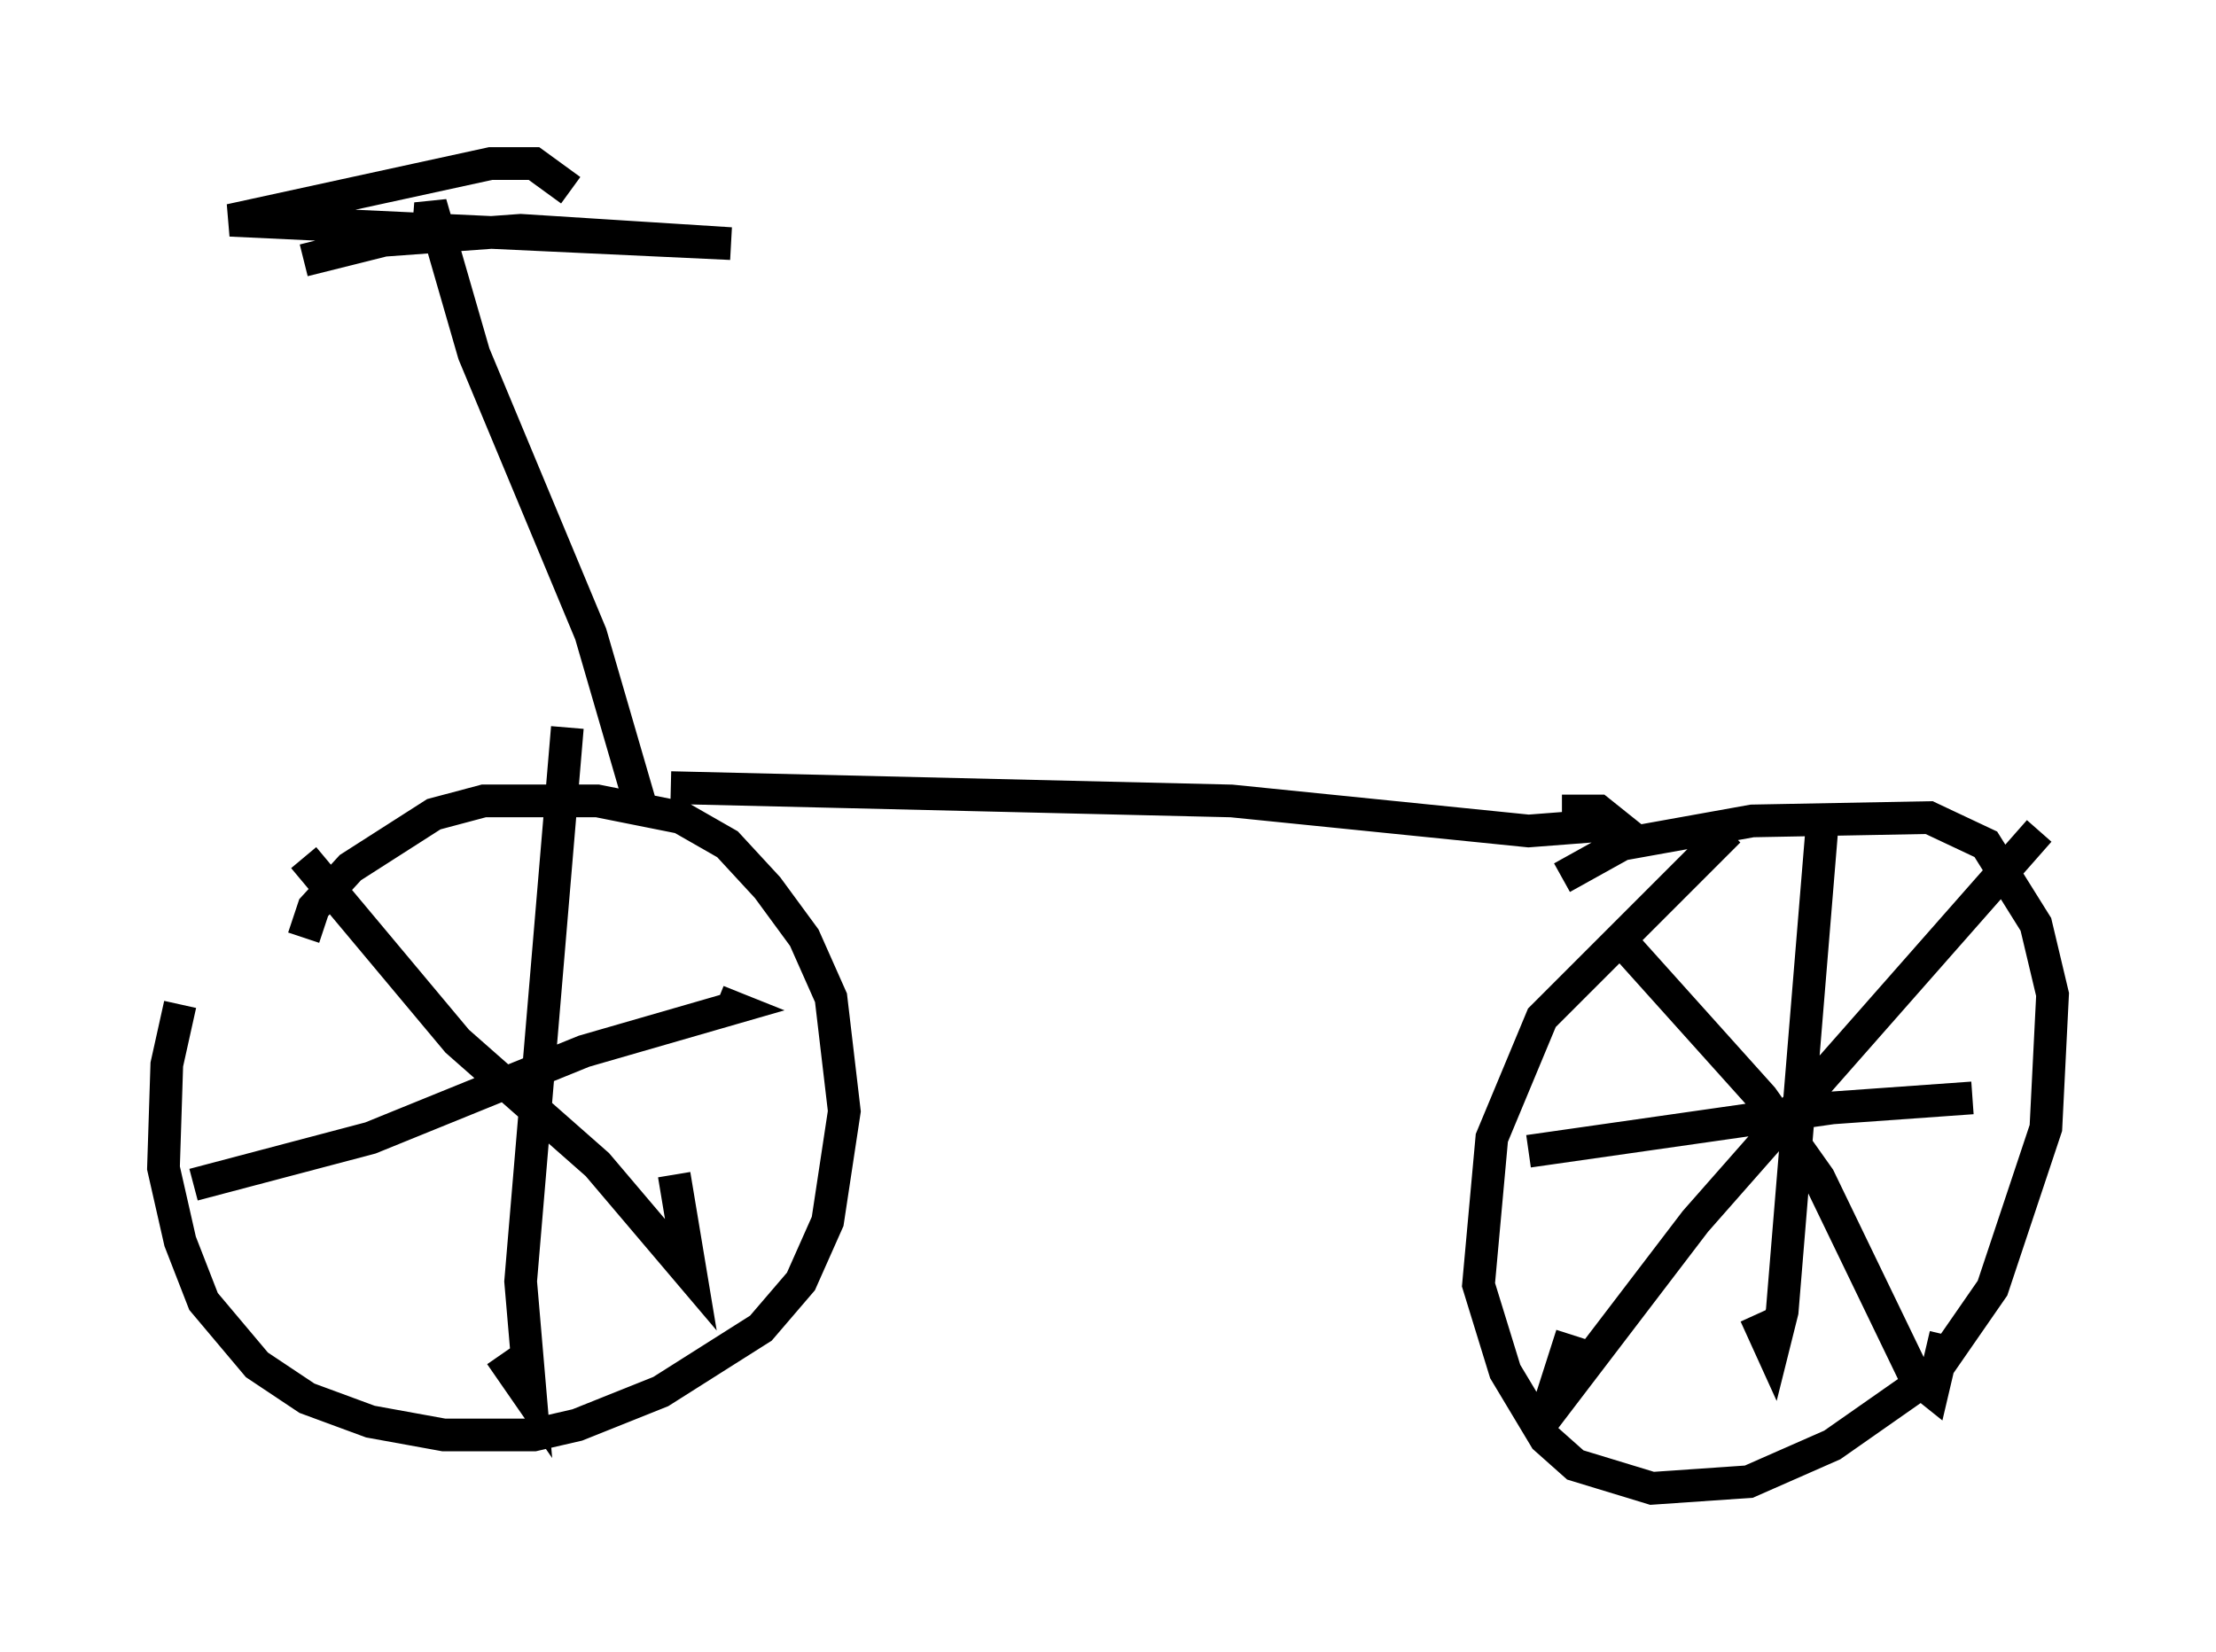 <?xml version="1.0" encoding="utf-8" ?>
<svg baseProfile="full" height="50.528" version="1.1" width="67.78" xmlns="http://www.w3.org/2000/svg" xmlns:ev="http://www.w3.org/2001/xml-events" xmlns:xlink="http://www.w3.org/1999/xlink"><defs /><rect fill="white" height="50.528" width="67.78" x="0" y="0" /><path d="M10.206, 25.009 m-4.696, 5.717 l-0.408, 1.838 -0.102, 3.165 l0.51, 2.246 0.715, 1.838 l1.633, 1.94 1.531, 1.021 l1.94, 0.715 2.246, 0.408 l2.756, 0.0 1.327, -0.306 l2.552, -1.021 3.063, -1.94 l1.225, -1.429 0.817, -1.838 l0.51, -3.369 -0.408, -3.471 l-0.817, -1.838 -1.123, -1.531 l-1.225, -1.327 -1.429, -0.817 l-2.552, -0.51 -3.471, 0.0 l-1.531, 0.408 -2.552, 1.633 l-1.123, 1.225 -0.306, 0.919 m43.59, -3.267 l-5.717, 5.717 -1.531, 3.675 l-0.408, 4.492 0.817, 2.654 l1.225, 2.042 0.919, 0.817 l2.348, 0.715 2.96, -0.204 l2.552, -1.123 3.063, -2.144 l1.838, -2.654 1.633, -4.9 l0.204, -4.083 -0.51, -2.144 l-1.531, -2.45 -1.735, -0.817 l-5.41, 0.102 -3.981, 0.715 l-1.838, 1.021 m1.633, 1.735 l4.492, 5.002 1.735, 2.45 l2.96, 6.125 0.51, 0.408 l0.408, -1.735 m2.858, -15.415 l-10.515, 11.944 -4.594, 6.023 l0.817, -2.552 m7.656, -15.619 l-1.225, 14.904 -0.306, 1.225 l-0.51, -1.123 m-6.942, -5.002 l9.29, -1.327 4.288, -0.306 m-51.042, -7.35 l4.696, 5.615 4.288, 3.777 l2.858, 3.369 -0.51, -3.063 m-3.267, -13.679 l-1.429, 16.946 0.306, 3.573 l-0.919, -1.327 m-9.392, -5.206 l5.41, -1.429 6.533, -2.654 l4.594, -1.327 -0.51, -0.204 m-1.429, -6.533 l17.15, 0.408 9.086, 0.919 l2.654, -0.204 -0.51, -0.408 l-1.123, 0.0 m-28.073, 0.204 l-1.633, -5.615 -3.573, -8.575 l-1.327, -4.594 -0.102, 1.327 m-3.777, 0.408 l2.45, -0.613 4.185, -0.306 l6.431, 0.408 -15.313, -0.715 l7.963, -1.735 1.327, 0.0 l1.123, 0.817 " fill="none" stroke="black" stroke-width="1" /></svg>